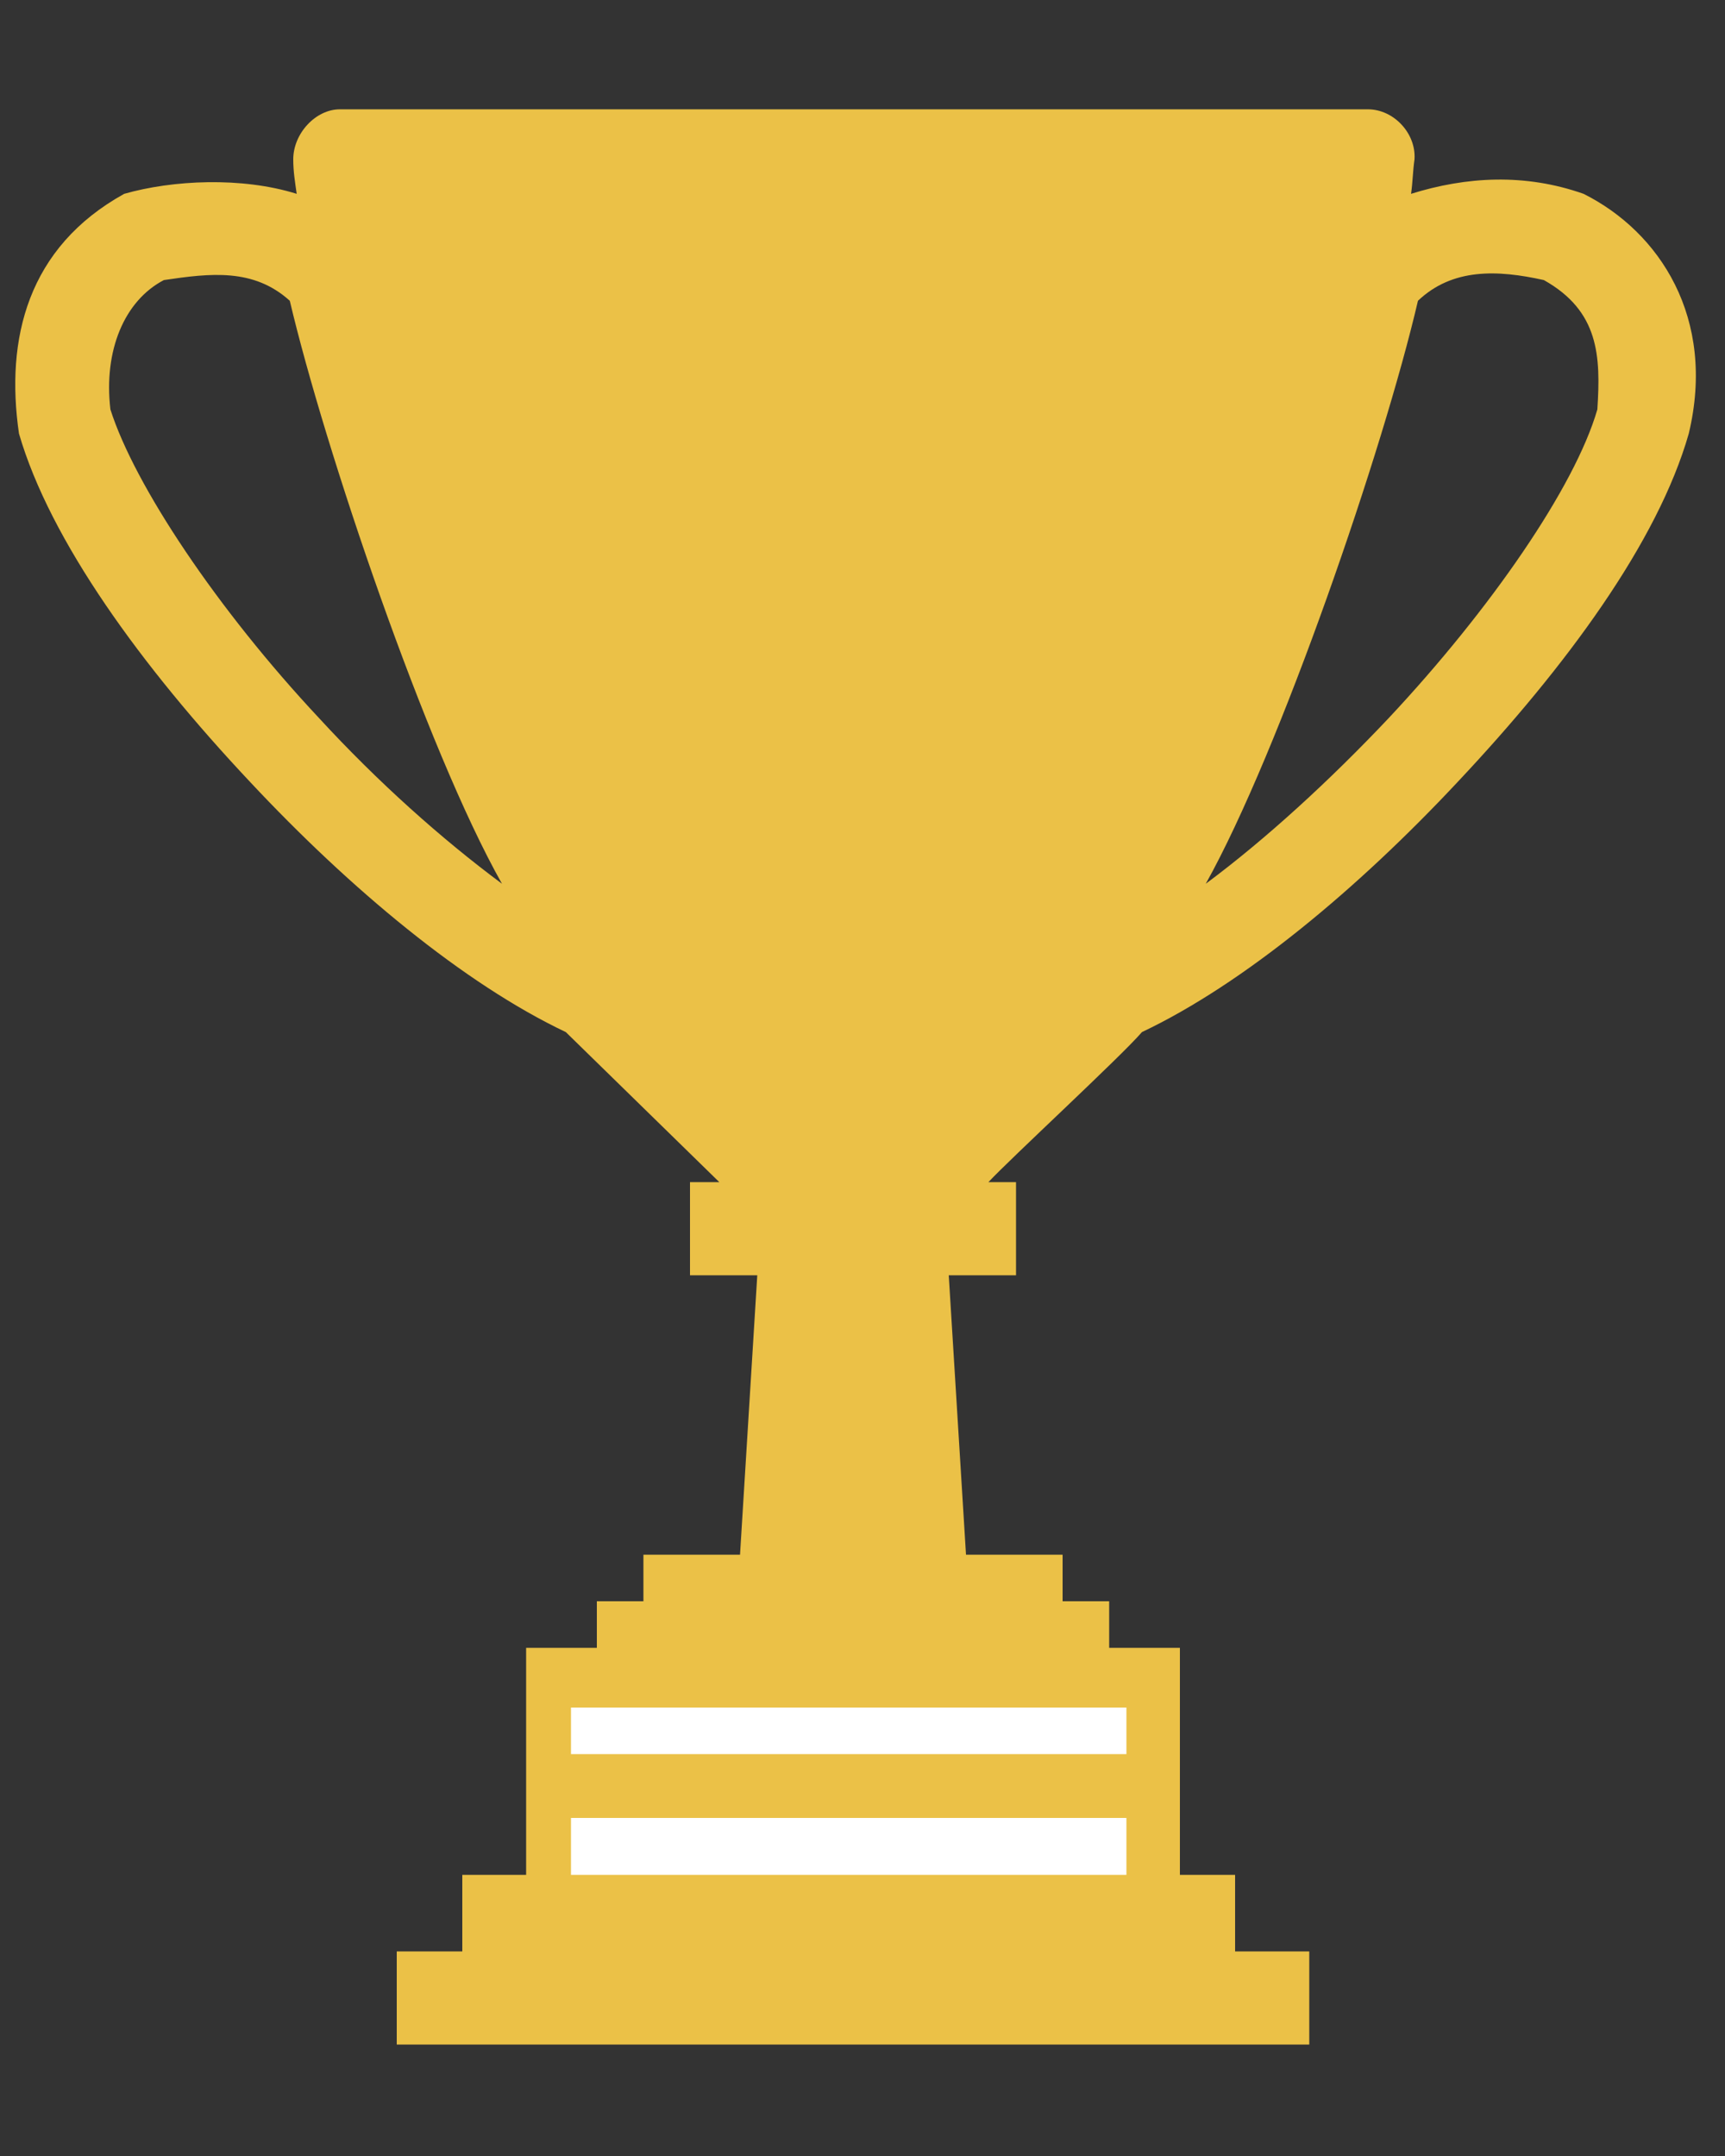 <?xml version="1.0" encoding="utf-8"?>
<!-- Generator: Adobe Illustrator 24.2.0, SVG Export Plug-In . SVG Version: 6.00 Build 0)  -->
<svg version="1.1"
	 id="레이어_1" xmlns:cc="http://creativecommons.org/ns#" xmlns:dc="http://purl.org/dc/elements/1.1/" xmlns:inkscape="http://www.inkscape.org/namespaces/inkscape" xmlns:rdf="http://www.w3.org/1999/02/22-rdf-syntax-ns#" xmlns:sodipodi="http://sodipodi.sourceforge.net/DTD/sodipodi-0.dtd" xmlns:svg="http://www.w3.org/2000/svg"
	 xmlns="http://www.w3.org/2000/svg" xmlns:xlink="http://www.w3.org/1999/xlink" x="0px" y="0px" viewBox="0 0 100 125"
	 style="enable-background:new 0 0 100 125;" xml:space="preserve">
<rect x="0" y="0" width="100" height="125" fill="#333333" stroke="none"/>
<style type="text/css">
	.st0{fill:#EBC147;}
	.st1{fill:#FFFFFF;}
</style>
<g transform="translate(0,-952.362)">
	<path class="st0" d="M66.2,1012.2c5.9-2.8,12.5-8.3,18.3-14.5c6.3-6.7,11.6-13.9,13.4-20.2c1.6-6.7-1.7-11.7-6.1-13.9
		c-3.4-1.2-6.8-1-10,0c0.1-0.7,0.1-1.3,0.2-2c0.1-1.5-1.2-2.9-2.7-2.9H19.7c-1.4,0-2.7,1.4-2.7,2.9l0,0c0,0.7,0.1,1.3,0.2,2
		c-3.2-1-7.2-0.8-10,0c-5.6,3.1-6.9,8.4-6.1,13.9c1.8,6.2,7.1,13.5,13.4,20.2c5.8,6.2,12.4,11.7,18.3,14.5l8.9,8.7H40v5.4h3.9
		l-1,16.2h-5.6v2.7h-2.7v2.7c-1.4,0-2.7,0-4.1,0c0,5.9,0,11.7,0,17.6H23v5.4h52.9v-5.4h-7.5c0-5.9,0-11.7,0-17.6c-1.4,0-2.7,0-4.1,0
		v-2.7h-2.7v-2.7h-5.6l-1-16.2h3.9v-5.4h-1.6C58.5,1019.6,65,1013.6,66.2,1012.2 M16.8,969.8c2,8.5,7.9,26,12.3,33.8
		c-3.5-2.6-7.2-5.9-10.6-9.6c-5.9-6.3-10.7-13.5-12.1-17.9c-0.4-3.4,0.8-6.3,3.1-7.5C12.2,968.2,14.7,967.9,16.8,969.8 M82.2,969.8
		c2-1.9,4.6-1.8,7.3-1.2c3.2,1.8,3.3,4.4,3.1,7.5c-1.3,4.5-6.2,11.6-12.1,17.9c-3.4,3.6-7.1,7-10.6,9.6
		C74.2,995.9,80.2,978.4,82.2,969.8"/>
</g>
<rect x="33.1" y="99" class="st1" width="32.2" height="14"/>
<rect x="26.8" y="108.7" class="st0" width="44.8" height="5.1"/>
<rect x="32.2" y="101.7" class="st0" width="34.5" height="3.7"/>
</svg>
